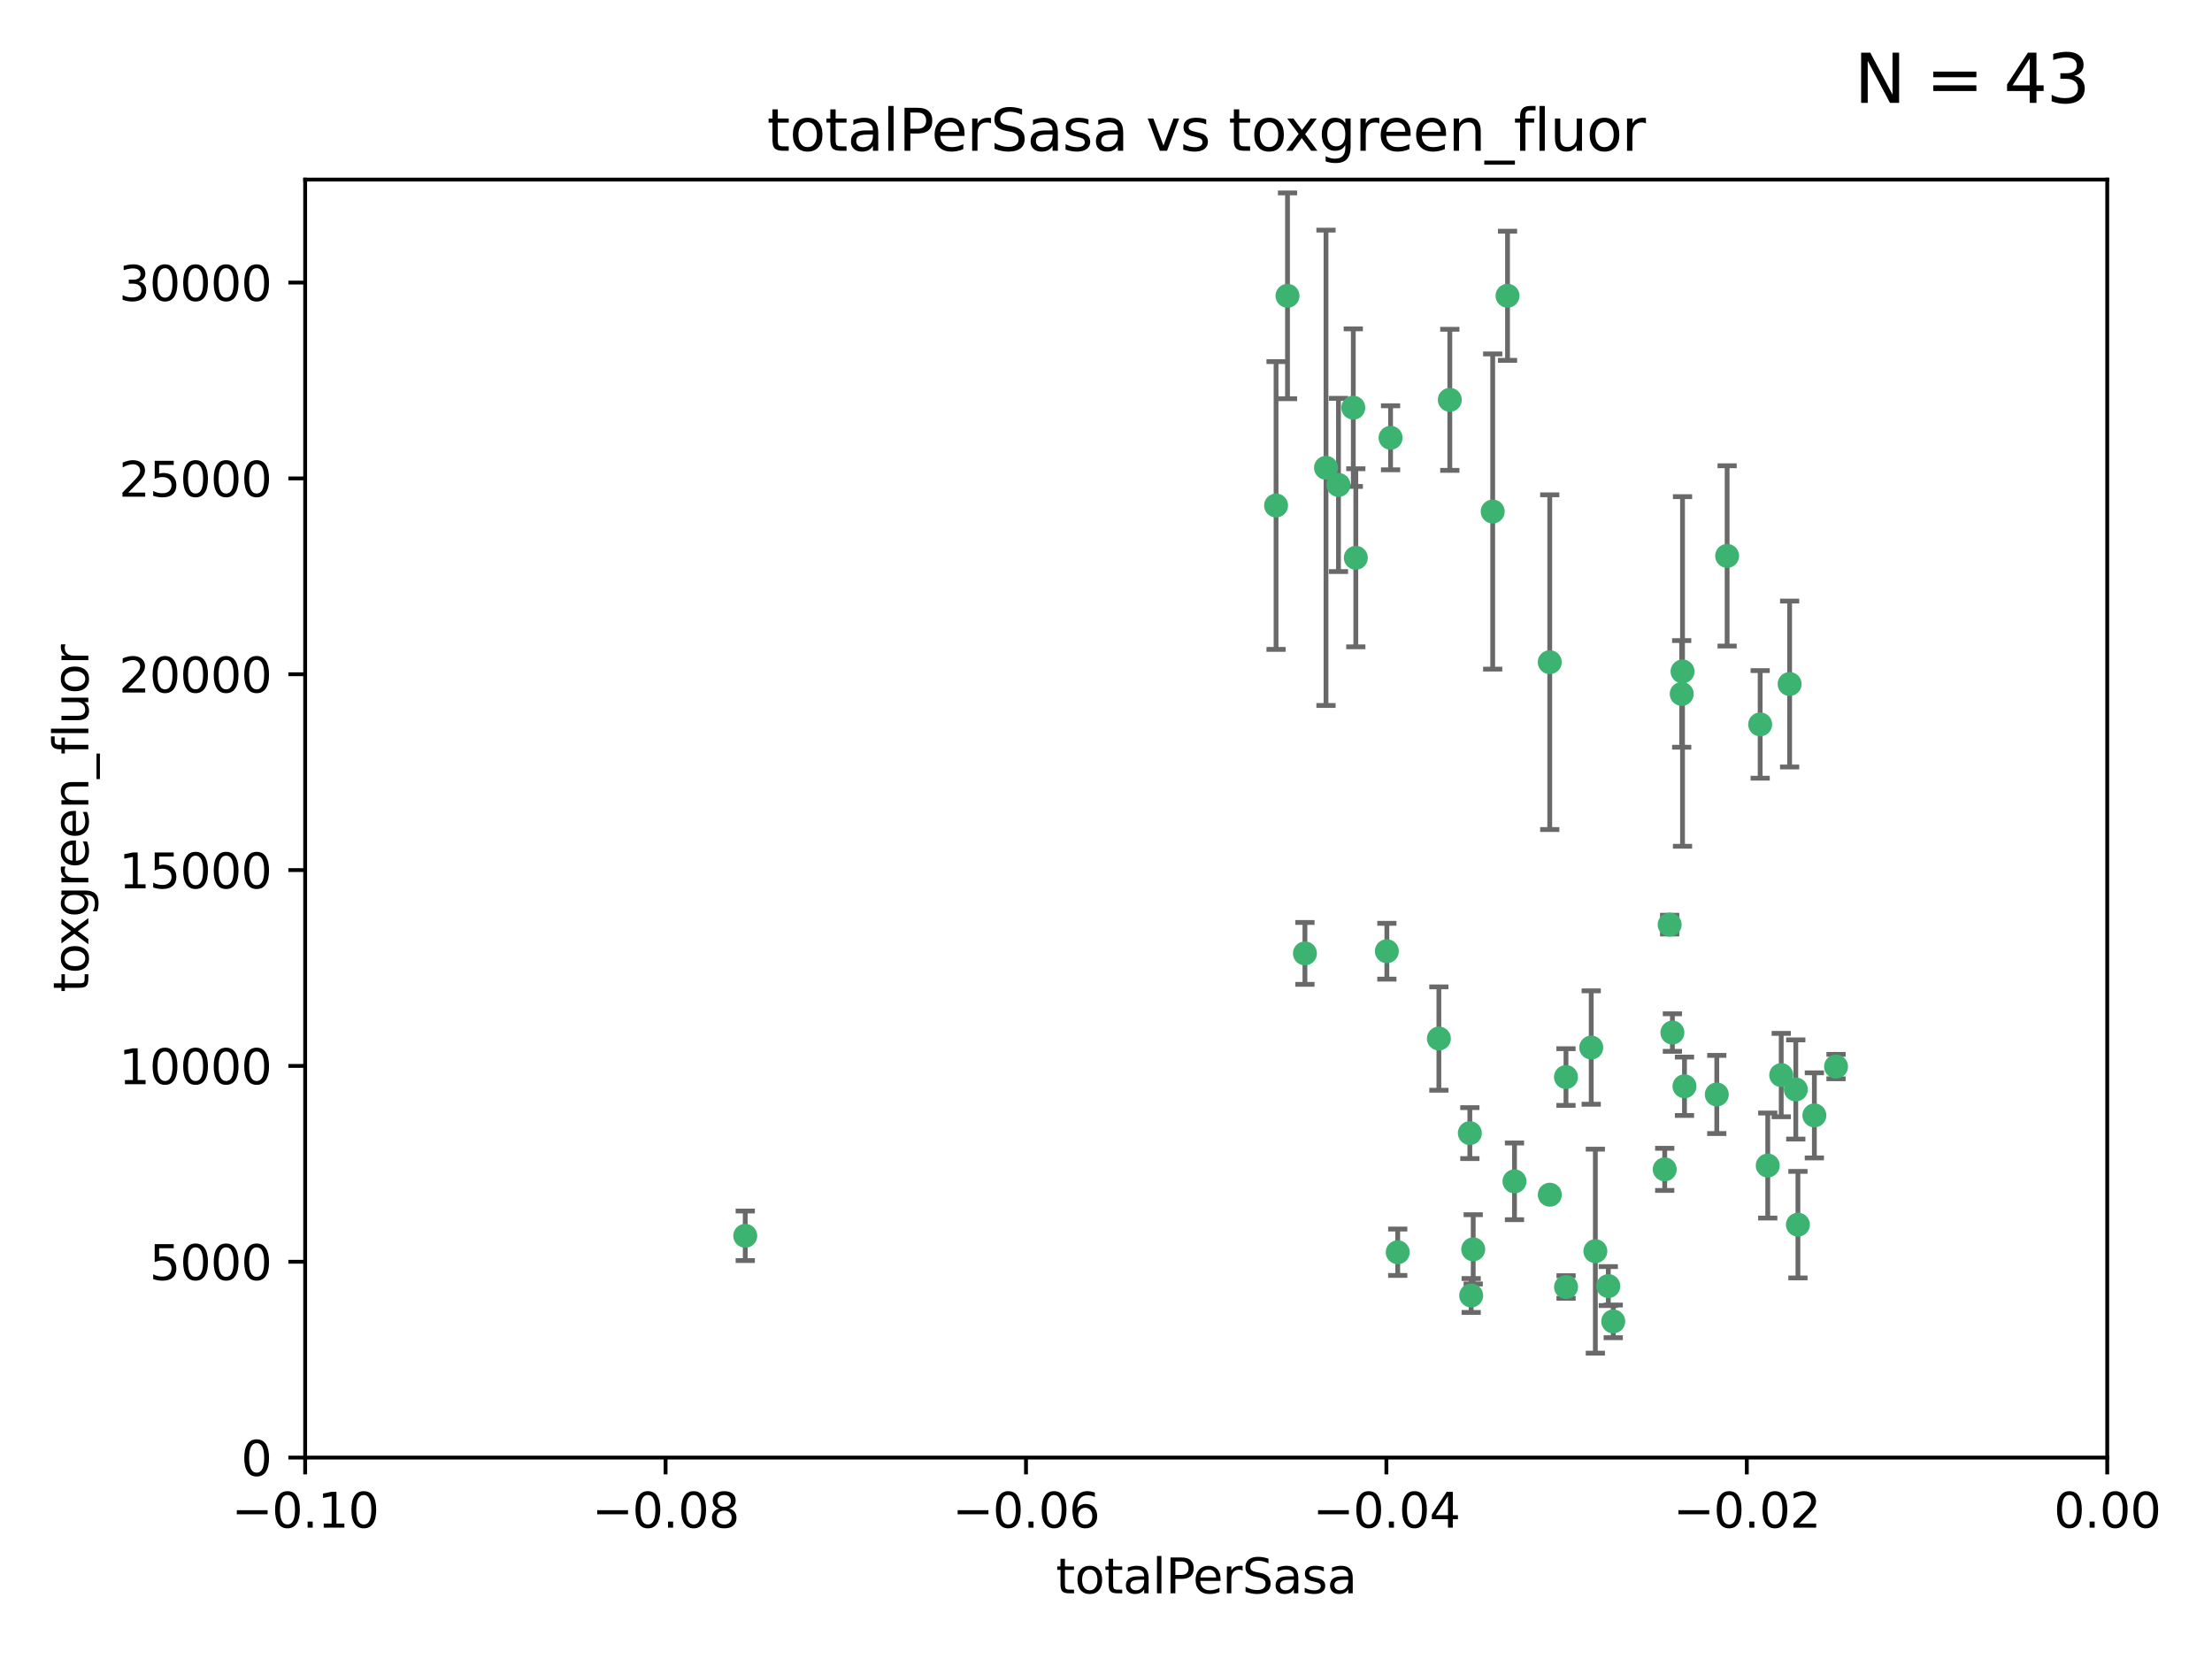 <?xml version="1.0" encoding="utf-8" standalone="no"?>
<!DOCTYPE svg PUBLIC "-//W3C//DTD SVG 1.1//EN"
  "http://www.w3.org/Graphics/SVG/1.1/DTD/svg11.dtd">
<svg xmlns:xlink="http://www.w3.org/1999/xlink" width="460.8pt" height="345.6pt" viewBox="0 0 460.8 345.6" xmlns="http://www.w3.org/2000/svg" version="1.1">
 <defs>
  <style type="text/css">*{stroke-linejoin: round; stroke-linecap: butt}</style>
 </defs>
 <g id="figure_1">
  <g id="patch_1">
   <path d="M 0 345.6 
L 460.8 345.6 
L 460.8 0 
L 0 0 
z
" style="fill: #ffffff"/>
  </g>
  <g id="axes_1">
   <g id="patch_2">
    <path d="M 63.571 303.64 
L 438.975 303.64 
L 438.975 37.411 
L 63.571 37.411 
z
" style="fill: #ffffff"/>
   </g>
   <g id="PathCollection_1">
    <defs>
     <path id="mc9b3ad4873" d="M 0 1.118 
C 0.297 1.118 0.581 1 0.791 0.791 
C 1 0.581 1.118 0.297 1.118 0 
C 1.118 -0.297 1 -0.581 0.791 -0.791 
C 0.581 -1 0.297 -1.118 0 -1.118 
C -0.297 -1.118 -0.581 -1 -0.791 -0.791 
C -1 -0.581 -1.118 -0.297 -1.118 0 
C -1.118 0.297 -1 0.581 -0.791 0.791 
C -0.581 1 -0.297 1.118 0 1.118 
z
" style="stroke: #3cb371"/>
    </defs>
    <g clip-path="url(#p0c630b4724)">
     <use xlink:href="#mc9b3ad4873" x="268.211" y="61.623" style="fill: #3cb371; stroke: #3cb371"/>
     <use xlink:href="#mc9b3ad4873" x="155.248" y="257.44" style="fill: #3cb371; stroke: #3cb371"/>
     <use xlink:href="#mc9b3ad4873" x="281.916" y="84.925" style="fill: #3cb371; stroke: #3cb371"/>
     <use xlink:href="#mc9b3ad4873" x="276.23" y="97.451" style="fill: #3cb371; stroke: #3cb371"/>
     <use xlink:href="#mc9b3ad4873" x="278.828" y="101.022" style="fill: #3cb371; stroke: #3cb371"/>
     <use xlink:href="#mc9b3ad4873" x="282.441" y="116.196" style="fill: #3cb371; stroke: #3cb371"/>
     <use xlink:href="#mc9b3ad4873" x="289.681" y="91.198" style="fill: #3cb371; stroke: #3cb371"/>
     <use xlink:href="#mc9b3ad4873" x="302.023" y="83.293" style="fill: #3cb371; stroke: #3cb371"/>
     <use xlink:href="#mc9b3ad4873" x="314.046" y="61.614" style="fill: #3cb371; stroke: #3cb371"/>
     <use xlink:href="#mc9b3ad4873" x="271.842" y="198.611" style="fill: #3cb371; stroke: #3cb371"/>
     <use xlink:href="#mc9b3ad4873" x="265.828" y="105.307" style="fill: #3cb371; stroke: #3cb371"/>
     <use xlink:href="#mc9b3ad4873" x="288.908" y="198.156" style="fill: #3cb371; stroke: #3cb371"/>
     <use xlink:href="#mc9b3ad4873" x="310.958" y="106.557" style="fill: #3cb371; stroke: #3cb371"/>
     <use xlink:href="#mc9b3ad4873" x="322.853" y="248.881" style="fill: #3cb371; stroke: #3cb371"/>
     <use xlink:href="#mc9b3ad4873" x="306.194" y="236.048" style="fill: #3cb371; stroke: #3cb371"/>
     <use xlink:href="#mc9b3ad4873" x="291.173" y="260.866" style="fill: #3cb371; stroke: #3cb371"/>
     <use xlink:href="#mc9b3ad4873" x="326.223" y="224.369" style="fill: #3cb371; stroke: #3cb371"/>
     <use xlink:href="#mc9b3ad4873" x="335.041" y="267.914" style="fill: #3cb371; stroke: #3cb371"/>
     <use xlink:href="#mc9b3ad4873" x="306.897" y="260.26" style="fill: #3cb371; stroke: #3cb371"/>
     <use xlink:href="#mc9b3ad4873" x="336.066" y="275.268" style="fill: #3cb371; stroke: #3cb371"/>
     <use xlink:href="#mc9b3ad4873" x="326.24" y="268.108" style="fill: #3cb371; stroke: #3cb371"/>
     <use xlink:href="#mc9b3ad4873" x="306.473" y="269.875" style="fill: #3cb371; stroke: #3cb371"/>
     <use xlink:href="#mc9b3ad4873" x="299.745" y="216.348" style="fill: #3cb371; stroke: #3cb371"/>
     <use xlink:href="#mc9b3ad4873" x="332.341" y="260.64" style="fill: #3cb371; stroke: #3cb371"/>
     <use xlink:href="#mc9b3ad4873" x="315.493" y="246.096" style="fill: #3cb371; stroke: #3cb371"/>
     <use xlink:href="#mc9b3ad4873" x="322.84" y="137.942" style="fill: #3cb371; stroke: #3cb371"/>
     <use xlink:href="#mc9b3ad4873" x="347.819" y="192.617" style="fill: #3cb371; stroke: #3cb371"/>
     <use xlink:href="#mc9b3ad4873" x="350.5" y="139.875" style="fill: #3cb371; stroke: #3cb371"/>
     <use xlink:href="#mc9b3ad4873" x="348.393" y="215.101" style="fill: #3cb371; stroke: #3cb371"/>
     <use xlink:href="#mc9b3ad4873" x="350.329" y="144.554" style="fill: #3cb371; stroke: #3cb371"/>
     <use xlink:href="#mc9b3ad4873" x="357.638" y="227.999" style="fill: #3cb371; stroke: #3cb371"/>
     <use xlink:href="#mc9b3ad4873" x="346.792" y="243.6" style="fill: #3cb371; stroke: #3cb371"/>
     <use xlink:href="#mc9b3ad4873" x="331.48" y="218.219" style="fill: #3cb371; stroke: #3cb371"/>
     <use xlink:href="#mc9b3ad4873" x="350.909" y="226.291" style="fill: #3cb371; stroke: #3cb371"/>
     <use xlink:href="#mc9b3ad4873" x="372.811" y="142.491" style="fill: #3cb371; stroke: #3cb371"/>
     <use xlink:href="#mc9b3ad4873" x="359.792" y="115.804" style="fill: #3cb371; stroke: #3cb371"/>
     <use xlink:href="#mc9b3ad4873" x="374.096" y="226.956" style="fill: #3cb371; stroke: #3cb371"/>
     <use xlink:href="#mc9b3ad4873" x="374.542" y="255.117" style="fill: #3cb371; stroke: #3cb371"/>
     <use xlink:href="#mc9b3ad4873" x="368.254" y="242.802" style="fill: #3cb371; stroke: #3cb371"/>
     <use xlink:href="#mc9b3ad4873" x="371.061" y="223.957" style="fill: #3cb371; stroke: #3cb371"/>
     <use xlink:href="#mc9b3ad4873" x="377.965" y="232.356" style="fill: #3cb371; stroke: #3cb371"/>
     <use xlink:href="#mc9b3ad4873" x="382.481" y="222.186" style="fill: #3cb371; stroke: #3cb371"/>
     <use xlink:href="#mc9b3ad4873" x="366.674" y="150.901" style="fill: #3cb371; stroke: #3cb371"/>
    </g>
   </g>
   <g id="matplotlib.axis_1">
    <g id="xtick_1">
     <g id="line2d_1">
      <defs>
       <path id="mbf1082dbcf" d="M 0 0 
L 0 3.5 
" style="stroke: #000000; stroke-width: 0.8"/>
      </defs>
      <g>
       <use xlink:href="#mbf1082dbcf" x="63.571" y="303.64" style="stroke: #000000; stroke-width: 0.8"/>
      </g>
     </g>
     <g id="text_1">
      <!-- −0.10 -->
      <g transform="translate(48.249 318.238)scale(0.1 -0.1)">
       <defs>
        <path id="DejaVuSans-2212" d="M 678 2272 
L 4684 2272 
L 4684 1741 
L 678 1741 
L 678 2272 
z
" transform="scale(0.016)"/>
        <path id="DejaVuSans-30" d="M 2034 4250 
Q 1547 4250 1301 3770 
Q 1056 3291 1056 2328 
Q 1056 1369 1301 889 
Q 1547 409 2034 409 
Q 2525 409 2770 889 
Q 3016 1369 3016 2328 
Q 3016 3291 2770 3770 
Q 2525 4250 2034 4250 
z
M 2034 4750 
Q 2819 4750 3233 4129 
Q 3647 3509 3647 2328 
Q 3647 1150 3233 529 
Q 2819 -91 2034 -91 
Q 1250 -91 836 529 
Q 422 1150 422 2328 
Q 422 3509 836 4129 
Q 1250 4750 2034 4750 
z
" transform="scale(0.016)"/>
        <path id="DejaVuSans-2e" d="M 684 794 
L 1344 794 
L 1344 0 
L 684 0 
L 684 794 
z
" transform="scale(0.016)"/>
        <path id="DejaVuSans-31" d="M 794 531 
L 1825 531 
L 1825 4091 
L 703 3866 
L 703 4441 
L 1819 4666 
L 2450 4666 
L 2450 531 
L 3481 531 
L 3481 0 
L 794 0 
L 794 531 
z
" transform="scale(0.016)"/>
       </defs>
       <use xlink:href="#DejaVuSans-2212"/>
       <use xlink:href="#DejaVuSans-30" x="83.789"/>
       <use xlink:href="#DejaVuSans-2e" x="147.412"/>
       <use xlink:href="#DejaVuSans-31" x="179.199"/>
       <use xlink:href="#DejaVuSans-30" x="242.822"/>
      </g>
     </g>
    </g>
    <g id="xtick_2">
     <g id="line2d_2">
      <g>
       <use xlink:href="#mbf1082dbcf" x="138.652" y="303.64" style="stroke: #000000; stroke-width: 0.8"/>
      </g>
     </g>
     <g id="text_2">
      <!-- −0.08 -->
      <g transform="translate(123.329 318.238)scale(0.1 -0.1)">
       <defs>
        <path id="DejaVuSans-38" d="M 2034 2216 
Q 1584 2216 1326 1975 
Q 1069 1734 1069 1313 
Q 1069 891 1326 650 
Q 1584 409 2034 409 
Q 2484 409 2743 651 
Q 3003 894 3003 1313 
Q 3003 1734 2745 1975 
Q 2488 2216 2034 2216 
z
M 1403 2484 
Q 997 2584 770 2862 
Q 544 3141 544 3541 
Q 544 4100 942 4425 
Q 1341 4750 2034 4750 
Q 2731 4750 3128 4425 
Q 3525 4100 3525 3541 
Q 3525 3141 3298 2862 
Q 3072 2584 2669 2484 
Q 3125 2378 3379 2068 
Q 3634 1759 3634 1313 
Q 3634 634 3220 271 
Q 2806 -91 2034 -91 
Q 1263 -91 848 271 
Q 434 634 434 1313 
Q 434 1759 690 2068 
Q 947 2378 1403 2484 
z
M 1172 3481 
Q 1172 3119 1398 2916 
Q 1625 2713 2034 2713 
Q 2441 2713 2670 2916 
Q 2900 3119 2900 3481 
Q 2900 3844 2670 4047 
Q 2441 4250 2034 4250 
Q 1625 4250 1398 4047 
Q 1172 3844 1172 3481 
z
" transform="scale(0.016)"/>
       </defs>
       <use xlink:href="#DejaVuSans-2212"/>
       <use xlink:href="#DejaVuSans-30" x="83.789"/>
       <use xlink:href="#DejaVuSans-2e" x="147.412"/>
       <use xlink:href="#DejaVuSans-30" x="179.199"/>
       <use xlink:href="#DejaVuSans-38" x="242.822"/>
      </g>
     </g>
    </g>
    <g id="xtick_3">
     <g id="line2d_3">
      <g>
       <use xlink:href="#mbf1082dbcf" x="213.733" y="303.64" style="stroke: #000000; stroke-width: 0.8"/>
      </g>
     </g>
     <g id="text_3">
      <!-- −0.06 -->
      <g transform="translate(198.41 318.238)scale(0.1 -0.1)">
       <defs>
        <path id="DejaVuSans-36" d="M 2113 2584 
Q 1688 2584 1439 2293 
Q 1191 2003 1191 1497 
Q 1191 994 1439 701 
Q 1688 409 2113 409 
Q 2538 409 2786 701 
Q 3034 994 3034 1497 
Q 3034 2003 2786 2293 
Q 2538 2584 2113 2584 
z
M 3366 4563 
L 3366 3988 
Q 3128 4100 2886 4159 
Q 2644 4219 2406 4219 
Q 1781 4219 1451 3797 
Q 1122 3375 1075 2522 
Q 1259 2794 1537 2939 
Q 1816 3084 2150 3084 
Q 2853 3084 3261 2657 
Q 3669 2231 3669 1497 
Q 3669 778 3244 343 
Q 2819 -91 2113 -91 
Q 1303 -91 875 529 
Q 447 1150 447 2328 
Q 447 3434 972 4092 
Q 1497 4750 2381 4750 
Q 2619 4750 2861 4703 
Q 3103 4656 3366 4563 
z
" transform="scale(0.016)"/>
       </defs>
       <use xlink:href="#DejaVuSans-2212"/>
       <use xlink:href="#DejaVuSans-30" x="83.789"/>
       <use xlink:href="#DejaVuSans-2e" x="147.412"/>
       <use xlink:href="#DejaVuSans-30" x="179.199"/>
       <use xlink:href="#DejaVuSans-36" x="242.822"/>
      </g>
     </g>
    </g>
    <g id="xtick_4">
     <g id="line2d_4">
      <g>
       <use xlink:href="#mbf1082dbcf" x="288.813" y="303.64" style="stroke: #000000; stroke-width: 0.8"/>
      </g>
     </g>
     <g id="text_4">
      <!-- −0.04 -->
      <g transform="translate(273.491 318.238)scale(0.1 -0.1)">
       <defs>
        <path id="DejaVuSans-34" d="M 2419 4116 
L 825 1625 
L 2419 1625 
L 2419 4116 
z
M 2253 4666 
L 3047 4666 
L 3047 1625 
L 3713 1625 
L 3713 1100 
L 3047 1100 
L 3047 0 
L 2419 0 
L 2419 1100 
L 313 1100 
L 313 1709 
L 2253 4666 
z
" transform="scale(0.016)"/>
       </defs>
       <use xlink:href="#DejaVuSans-2212"/>
       <use xlink:href="#DejaVuSans-30" x="83.789"/>
       <use xlink:href="#DejaVuSans-2e" x="147.412"/>
       <use xlink:href="#DejaVuSans-30" x="179.199"/>
       <use xlink:href="#DejaVuSans-34" x="242.822"/>
      </g>
     </g>
    </g>
    <g id="xtick_5">
     <g id="line2d_5">
      <g>
       <use xlink:href="#mbf1082dbcf" x="363.894" y="303.64" style="stroke: #000000; stroke-width: 0.8"/>
      </g>
     </g>
     <g id="text_5">
      <!-- −0.02 -->
      <g transform="translate(348.572 318.238)scale(0.1 -0.1)">
       <defs>
        <path id="DejaVuSans-32" d="M 1228 531 
L 3431 531 
L 3431 0 
L 469 0 
L 469 531 
Q 828 903 1448 1529 
Q 2069 2156 2228 2338 
Q 2531 2678 2651 2914 
Q 2772 3150 2772 3378 
Q 2772 3750 2511 3984 
Q 2250 4219 1831 4219 
Q 1534 4219 1204 4116 
Q 875 4013 500 3803 
L 500 4441 
Q 881 4594 1212 4672 
Q 1544 4750 1819 4750 
Q 2544 4750 2975 4387 
Q 3406 4025 3406 3419 
Q 3406 3131 3298 2873 
Q 3191 2616 2906 2266 
Q 2828 2175 2409 1742 
Q 1991 1309 1228 531 
z
" transform="scale(0.016)"/>
       </defs>
       <use xlink:href="#DejaVuSans-2212"/>
       <use xlink:href="#DejaVuSans-30" x="83.789"/>
       <use xlink:href="#DejaVuSans-2e" x="147.412"/>
       <use xlink:href="#DejaVuSans-30" x="179.199"/>
       <use xlink:href="#DejaVuSans-32" x="242.822"/>
      </g>
     </g>
    </g>
    <g id="xtick_6">
     <g id="line2d_6">
      <g>
       <use xlink:href="#mbf1082dbcf" x="438.975" y="303.64" style="stroke: #000000; stroke-width: 0.8"/>
      </g>
     </g>
     <g id="text_6">
      <!-- 0.00 -->
      <g transform="translate(427.842 318.238)scale(0.1 -0.1)">
       <use xlink:href="#DejaVuSans-30"/>
       <use xlink:href="#DejaVuSans-2e" x="63.623"/>
       <use xlink:href="#DejaVuSans-30" x="95.41"/>
       <use xlink:href="#DejaVuSans-30" x="159.033"/>
      </g>
     </g>
    </g>
    <g id="text_7">
     <!-- totalPerSasa -->
     <g transform="translate(219.968 331.917)scale(0.1 -0.1)">
      <defs>
       <path id="DejaVuSans-74" d="M 1172 4494 
L 1172 3500 
L 2356 3500 
L 2356 3053 
L 1172 3053 
L 1172 1153 
Q 1172 725 1289 603 
Q 1406 481 1766 481 
L 2356 481 
L 2356 0 
L 1766 0 
Q 1100 0 847 248 
Q 594 497 594 1153 
L 594 3053 
L 172 3053 
L 172 3500 
L 594 3500 
L 594 4494 
L 1172 4494 
z
" transform="scale(0.016)"/>
       <path id="DejaVuSans-6f" d="M 1959 3097 
Q 1497 3097 1228 2736 
Q 959 2375 959 1747 
Q 959 1119 1226 758 
Q 1494 397 1959 397 
Q 2419 397 2687 759 
Q 2956 1122 2956 1747 
Q 2956 2369 2687 2733 
Q 2419 3097 1959 3097 
z
M 1959 3584 
Q 2709 3584 3137 3096 
Q 3566 2609 3566 1747 
Q 3566 888 3137 398 
Q 2709 -91 1959 -91 
Q 1206 -91 779 398 
Q 353 888 353 1747 
Q 353 2609 779 3096 
Q 1206 3584 1959 3584 
z
" transform="scale(0.016)"/>
       <path id="DejaVuSans-61" d="M 2194 1759 
Q 1497 1759 1228 1600 
Q 959 1441 959 1056 
Q 959 750 1161 570 
Q 1363 391 1709 391 
Q 2188 391 2477 730 
Q 2766 1069 2766 1631 
L 2766 1759 
L 2194 1759 
z
M 3341 1997 
L 3341 0 
L 2766 0 
L 2766 531 
Q 2569 213 2275 61 
Q 1981 -91 1556 -91 
Q 1019 -91 701 211 
Q 384 513 384 1019 
Q 384 1609 779 1909 
Q 1175 2209 1959 2209 
L 2766 2209 
L 2766 2266 
Q 2766 2663 2505 2880 
Q 2244 3097 1772 3097 
Q 1472 3097 1187 3025 
Q 903 2953 641 2809 
L 641 3341 
Q 956 3463 1253 3523 
Q 1550 3584 1831 3584 
Q 2591 3584 2966 3190 
Q 3341 2797 3341 1997 
z
" transform="scale(0.016)"/>
       <path id="DejaVuSans-6c" d="M 603 4863 
L 1178 4863 
L 1178 0 
L 603 0 
L 603 4863 
z
" transform="scale(0.016)"/>
       <path id="DejaVuSans-50" d="M 1259 4147 
L 1259 2394 
L 2053 2394 
Q 2494 2394 2734 2622 
Q 2975 2850 2975 3272 
Q 2975 3691 2734 3919 
Q 2494 4147 2053 4147 
L 1259 4147 
z
M 628 4666 
L 2053 4666 
Q 2838 4666 3239 4311 
Q 3641 3956 3641 3272 
Q 3641 2581 3239 2228 
Q 2838 1875 2053 1875 
L 1259 1875 
L 1259 0 
L 628 0 
L 628 4666 
z
" transform="scale(0.016)"/>
       <path id="DejaVuSans-65" d="M 3597 1894 
L 3597 1613 
L 953 1613 
Q 991 1019 1311 708 
Q 1631 397 2203 397 
Q 2534 397 2845 478 
Q 3156 559 3463 722 
L 3463 178 
Q 3153 47 2828 -22 
Q 2503 -91 2169 -91 
Q 1331 -91 842 396 
Q 353 884 353 1716 
Q 353 2575 817 3079 
Q 1281 3584 2069 3584 
Q 2775 3584 3186 3129 
Q 3597 2675 3597 1894 
z
M 3022 2063 
Q 3016 2534 2758 2815 
Q 2500 3097 2075 3097 
Q 1594 3097 1305 2825 
Q 1016 2553 972 2059 
L 3022 2063 
z
" transform="scale(0.016)"/>
       <path id="DejaVuSans-72" d="M 2631 2963 
Q 2534 3019 2420 3045 
Q 2306 3072 2169 3072 
Q 1681 3072 1420 2755 
Q 1159 2438 1159 1844 
L 1159 0 
L 581 0 
L 581 3500 
L 1159 3500 
L 1159 2956 
Q 1341 3275 1631 3429 
Q 1922 3584 2338 3584 
Q 2397 3584 2469 3576 
Q 2541 3569 2628 3553 
L 2631 2963 
z
" transform="scale(0.016)"/>
       <path id="DejaVuSans-53" d="M 3425 4513 
L 3425 3897 
Q 3066 4069 2747 4153 
Q 2428 4238 2131 4238 
Q 1616 4238 1336 4038 
Q 1056 3838 1056 3469 
Q 1056 3159 1242 3001 
Q 1428 2844 1947 2747 
L 2328 2669 
Q 3034 2534 3370 2195 
Q 3706 1856 3706 1288 
Q 3706 609 3251 259 
Q 2797 -91 1919 -91 
Q 1588 -91 1214 -16 
Q 841 59 441 206 
L 441 856 
Q 825 641 1194 531 
Q 1563 422 1919 422 
Q 2459 422 2753 634 
Q 3047 847 3047 1241 
Q 3047 1584 2836 1778 
Q 2625 1972 2144 2069 
L 1759 2144 
Q 1053 2284 737 2584 
Q 422 2884 422 3419 
Q 422 4038 858 4394 
Q 1294 4750 2059 4750 
Q 2388 4750 2728 4690 
Q 3069 4631 3425 4513 
z
" transform="scale(0.016)"/>
       <path id="DejaVuSans-73" d="M 2834 3397 
L 2834 2853 
Q 2591 2978 2328 3040 
Q 2066 3103 1784 3103 
Q 1356 3103 1142 2972 
Q 928 2841 928 2578 
Q 928 2378 1081 2264 
Q 1234 2150 1697 2047 
L 1894 2003 
Q 2506 1872 2764 1633 
Q 3022 1394 3022 966 
Q 3022 478 2636 193 
Q 2250 -91 1575 -91 
Q 1294 -91 989 -36 
Q 684 19 347 128 
L 347 722 
Q 666 556 975 473 
Q 1284 391 1588 391 
Q 1994 391 2212 530 
Q 2431 669 2431 922 
Q 2431 1156 2273 1281 
Q 2116 1406 1581 1522 
L 1381 1569 
Q 847 1681 609 1914 
Q 372 2147 372 2553 
Q 372 3047 722 3315 
Q 1072 3584 1716 3584 
Q 2034 3584 2315 3537 
Q 2597 3491 2834 3397 
z
" transform="scale(0.016)"/>
      </defs>
      <use xlink:href="#DejaVuSans-74"/>
      <use xlink:href="#DejaVuSans-6f" x="39.209"/>
      <use xlink:href="#DejaVuSans-74" x="100.391"/>
      <use xlink:href="#DejaVuSans-61" x="139.6"/>
      <use xlink:href="#DejaVuSans-6c" x="200.879"/>
      <use xlink:href="#DejaVuSans-50" x="228.662"/>
      <use xlink:href="#DejaVuSans-65" x="285.34"/>
      <use xlink:href="#DejaVuSans-72" x="346.863"/>
      <use xlink:href="#DejaVuSans-53" x="387.977"/>
      <use xlink:href="#DejaVuSans-61" x="451.453"/>
      <use xlink:href="#DejaVuSans-73" x="512.732"/>
      <use xlink:href="#DejaVuSans-61" x="564.832"/>
     </g>
    </g>
   </g>
   <g id="matplotlib.axis_2">
    <g id="ytick_1">
     <g id="line2d_7">
      <defs>
       <path id="m395deec1c1" d="M 0 0 
L -3.5 0 
" style="stroke: #000000; stroke-width: 0.8"/>
      </defs>
      <g>
       <use xlink:href="#m395deec1c1" x="63.571" y="303.64" style="stroke: #000000; stroke-width: 0.8"/>
      </g>
     </g>
     <g id="text_8">
      <!-- 0 -->
      <g transform="translate(50.209 307.439)scale(0.1 -0.1)">
       <use xlink:href="#DejaVuSans-30"/>
      </g>
     </g>
    </g>
    <g id="ytick_2">
     <g id="line2d_8">
      <g>
       <use xlink:href="#m395deec1c1" x="63.571" y="262.845" style="stroke: #000000; stroke-width: 0.8"/>
      </g>
     </g>
     <g id="text_9">
      <!-- 5000 -->
      <g transform="translate(31.121 266.644)scale(0.1 -0.1)">
       <defs>
        <path id="DejaVuSans-35" d="M 691 4666 
L 3169 4666 
L 3169 4134 
L 1269 4134 
L 1269 2991 
Q 1406 3038 1543 3061 
Q 1681 3084 1819 3084 
Q 2600 3084 3056 2656 
Q 3513 2228 3513 1497 
Q 3513 744 3044 326 
Q 2575 -91 1722 -91 
Q 1428 -91 1123 -41 
Q 819 9 494 109 
L 494 744 
Q 775 591 1075 516 
Q 1375 441 1709 441 
Q 2250 441 2565 725 
Q 2881 1009 2881 1497 
Q 2881 1984 2565 2268 
Q 2250 2553 1709 2553 
Q 1456 2553 1204 2497 
Q 953 2441 691 2322 
L 691 4666 
z
" transform="scale(0.016)"/>
       </defs>
       <use xlink:href="#DejaVuSans-35"/>
       <use xlink:href="#DejaVuSans-30" x="63.623"/>
       <use xlink:href="#DejaVuSans-30" x="127.246"/>
       <use xlink:href="#DejaVuSans-30" x="190.869"/>
      </g>
     </g>
    </g>
    <g id="ytick_3">
     <g id="line2d_9">
      <g>
       <use xlink:href="#m395deec1c1" x="63.571" y="222.05" style="stroke: #000000; stroke-width: 0.8"/>
      </g>
     </g>
     <g id="text_10">
      <!-- 10000 -->
      <g transform="translate(24.759 225.849)scale(0.1 -0.1)">
       <use xlink:href="#DejaVuSans-31"/>
       <use xlink:href="#DejaVuSans-30" x="63.623"/>
       <use xlink:href="#DejaVuSans-30" x="127.246"/>
       <use xlink:href="#DejaVuSans-30" x="190.869"/>
       <use xlink:href="#DejaVuSans-30" x="254.492"/>
      </g>
     </g>
    </g>
    <g id="ytick_4">
     <g id="line2d_10">
      <g>
       <use xlink:href="#m395deec1c1" x="63.571" y="181.255" style="stroke: #000000; stroke-width: 0.8"/>
      </g>
     </g>
     <g id="text_11">
      <!-- 15000 -->
      <g transform="translate(24.759 185.054)scale(0.1 -0.1)">
       <use xlink:href="#DejaVuSans-31"/>
       <use xlink:href="#DejaVuSans-35" x="63.623"/>
       <use xlink:href="#DejaVuSans-30" x="127.246"/>
       <use xlink:href="#DejaVuSans-30" x="190.869"/>
       <use xlink:href="#DejaVuSans-30" x="254.492"/>
      </g>
     </g>
    </g>
    <g id="ytick_5">
     <g id="line2d_11">
      <g>
       <use xlink:href="#m395deec1c1" x="63.571" y="140.459" style="stroke: #000000; stroke-width: 0.8"/>
      </g>
     </g>
     <g id="text_12">
      <!-- 20000 -->
      <g transform="translate(24.759 144.259)scale(0.1 -0.1)">
       <use xlink:href="#DejaVuSans-32"/>
       <use xlink:href="#DejaVuSans-30" x="63.623"/>
       <use xlink:href="#DejaVuSans-30" x="127.246"/>
       <use xlink:href="#DejaVuSans-30" x="190.869"/>
       <use xlink:href="#DejaVuSans-30" x="254.492"/>
      </g>
     </g>
    </g>
    <g id="ytick_6">
     <g id="line2d_12">
      <g>
       <use xlink:href="#m395deec1c1" x="63.571" y="99.664" style="stroke: #000000; stroke-width: 0.8"/>
      </g>
     </g>
     <g id="text_13">
      <!-- 25000 -->
      <g transform="translate(24.759 103.464)scale(0.1 -0.1)">
       <use xlink:href="#DejaVuSans-32"/>
       <use xlink:href="#DejaVuSans-35" x="63.623"/>
       <use xlink:href="#DejaVuSans-30" x="127.246"/>
       <use xlink:href="#DejaVuSans-30" x="190.869"/>
       <use xlink:href="#DejaVuSans-30" x="254.492"/>
      </g>
     </g>
    </g>
    <g id="ytick_7">
     <g id="line2d_13">
      <g>
       <use xlink:href="#m395deec1c1" x="63.571" y="58.869" style="stroke: #000000; stroke-width: 0.8"/>
      </g>
     </g>
     <g id="text_14">
      <!-- 30000 -->
      <g transform="translate(24.759 62.668)scale(0.1 -0.1)">
       <defs>
        <path id="DejaVuSans-33" d="M 2597 2516 
Q 3050 2419 3304 2112 
Q 3559 1806 3559 1356 
Q 3559 666 3084 287 
Q 2609 -91 1734 -91 
Q 1441 -91 1130 -33 
Q 819 25 488 141 
L 488 750 
Q 750 597 1062 519 
Q 1375 441 1716 441 
Q 2309 441 2620 675 
Q 2931 909 2931 1356 
Q 2931 1769 2642 2001 
Q 2353 2234 1838 2234 
L 1294 2234 
L 1294 2753 
L 1863 2753 
Q 2328 2753 2575 2939 
Q 2822 3125 2822 3475 
Q 2822 3834 2567 4026 
Q 2313 4219 1838 4219 
Q 1578 4219 1281 4162 
Q 984 4106 628 3988 
L 628 4550 
Q 988 4650 1302 4700 
Q 1616 4750 1894 4750 
Q 2613 4750 3031 4423 
Q 3450 4097 3450 3541 
Q 3450 3153 3228 2886 
Q 3006 2619 2597 2516 
z
" transform="scale(0.016)"/>
       </defs>
       <use xlink:href="#DejaVuSans-33"/>
       <use xlink:href="#DejaVuSans-30" x="63.623"/>
       <use xlink:href="#DejaVuSans-30" x="127.246"/>
       <use xlink:href="#DejaVuSans-30" x="190.869"/>
       <use xlink:href="#DejaVuSans-30" x="254.492"/>
      </g>
     </g>
    </g>
    <g id="text_15">
     <!-- toxgreen_fluor -->
     <g transform="translate(18.401 206.72)rotate(-90)scale(0.1 -0.1)">
      <defs>
       <path id="DejaVuSans-78" d="M 3513 3500 
L 2247 1797 
L 3578 0 
L 2900 0 
L 1881 1375 
L 863 0 
L 184 0 
L 1544 1831 
L 300 3500 
L 978 3500 
L 1906 2253 
L 2834 3500 
L 3513 3500 
z
" transform="scale(0.016)"/>
       <path id="DejaVuSans-67" d="M 2906 1791 
Q 2906 2416 2648 2759 
Q 2391 3103 1925 3103 
Q 1463 3103 1205 2759 
Q 947 2416 947 1791 
Q 947 1169 1205 825 
Q 1463 481 1925 481 
Q 2391 481 2648 825 
Q 2906 1169 2906 1791 
z
M 3481 434 
Q 3481 -459 3084 -895 
Q 2688 -1331 1869 -1331 
Q 1566 -1331 1297 -1286 
Q 1028 -1241 775 -1147 
L 775 -588 
Q 1028 -725 1275 -790 
Q 1522 -856 1778 -856 
Q 2344 -856 2625 -561 
Q 2906 -266 2906 331 
L 2906 616 
Q 2728 306 2450 153 
Q 2172 0 1784 0 
Q 1141 0 747 490 
Q 353 981 353 1791 
Q 353 2603 747 3093 
Q 1141 3584 1784 3584 
Q 2172 3584 2450 3431 
Q 2728 3278 2906 2969 
L 2906 3500 
L 3481 3500 
L 3481 434 
z
" transform="scale(0.016)"/>
       <path id="DejaVuSans-6e" d="M 3513 2113 
L 3513 0 
L 2938 0 
L 2938 2094 
Q 2938 2591 2744 2837 
Q 2550 3084 2163 3084 
Q 1697 3084 1428 2787 
Q 1159 2491 1159 1978 
L 1159 0 
L 581 0 
L 581 3500 
L 1159 3500 
L 1159 2956 
Q 1366 3272 1645 3428 
Q 1925 3584 2291 3584 
Q 2894 3584 3203 3211 
Q 3513 2838 3513 2113 
z
" transform="scale(0.016)"/>
       <path id="DejaVuSans-5f" d="M 3263 -1063 
L 3263 -1509 
L -63 -1509 
L -63 -1063 
L 3263 -1063 
z
" transform="scale(0.016)"/>
       <path id="DejaVuSans-66" d="M 2375 4863 
L 2375 4384 
L 1825 4384 
Q 1516 4384 1395 4259 
Q 1275 4134 1275 3809 
L 1275 3500 
L 2222 3500 
L 2222 3053 
L 1275 3053 
L 1275 0 
L 697 0 
L 697 3053 
L 147 3053 
L 147 3500 
L 697 3500 
L 697 3744 
Q 697 4328 969 4595 
Q 1241 4863 1831 4863 
L 2375 4863 
z
" transform="scale(0.016)"/>
       <path id="DejaVuSans-75" d="M 544 1381 
L 544 3500 
L 1119 3500 
L 1119 1403 
Q 1119 906 1312 657 
Q 1506 409 1894 409 
Q 2359 409 2629 706 
Q 2900 1003 2900 1516 
L 2900 3500 
L 3475 3500 
L 3475 0 
L 2900 0 
L 2900 538 
Q 2691 219 2414 64 
Q 2138 -91 1772 -91 
Q 1169 -91 856 284 
Q 544 659 544 1381 
z
M 1991 3584 
L 1991 3584 
z
" transform="scale(0.016)"/>
      </defs>
      <use xlink:href="#DejaVuSans-74"/>
      <use xlink:href="#DejaVuSans-6f" x="39.209"/>
      <use xlink:href="#DejaVuSans-78" x="97.266"/>
      <use xlink:href="#DejaVuSans-67" x="156.445"/>
      <use xlink:href="#DejaVuSans-72" x="219.922"/>
      <use xlink:href="#DejaVuSans-65" x="258.785"/>
      <use xlink:href="#DejaVuSans-65" x="320.309"/>
      <use xlink:href="#DejaVuSans-6e" x="381.832"/>
      <use xlink:href="#DejaVuSans-5f" x="445.211"/>
      <use xlink:href="#DejaVuSans-66" x="495.211"/>
      <use xlink:href="#DejaVuSans-6c" x="530.416"/>
      <use xlink:href="#DejaVuSans-75" x="558.199"/>
      <use xlink:href="#DejaVuSans-6f" x="621.578"/>
      <use xlink:href="#DejaVuSans-72" x="682.76"/>
     </g>
    </g>
   </g>
   <g id="LineCollection_1">
    <path d="M 268.211 83.058 
L 268.211 40.187 
" clip-path="url(#p0c630b4724)" style="fill: none; stroke: #696969"/>
    <path d="M 155.248 262.6 
L 155.248 252.279 
" clip-path="url(#p0c630b4724)" style="fill: none; stroke: #696969"/>
    <path d="M 281.916 101.336 
L 281.916 68.515 
" clip-path="url(#p0c630b4724)" style="fill: none; stroke: #696969"/>
    <path d="M 276.23 146.963 
L 276.23 47.939 
" clip-path="url(#p0c630b4724)" style="fill: none; stroke: #696969"/>
    <path d="M 278.828 119.066 
L 278.828 82.979 
" clip-path="url(#p0c630b4724)" style="fill: none; stroke: #696969"/>
    <path d="M 282.441 134.745 
L 282.441 97.647 
" clip-path="url(#p0c630b4724)" style="fill: none; stroke: #696969"/>
    <path d="M 289.681 97.868 
L 289.681 84.528 
" clip-path="url(#p0c630b4724)" style="fill: none; stroke: #696969"/>
    <path d="M 302.023 97.986 
L 302.023 68.599 
" clip-path="url(#p0c630b4724)" style="fill: none; stroke: #696969"/>
    <path d="M 314.046 75.067 
L 314.046 48.16 
" clip-path="url(#p0c630b4724)" style="fill: none; stroke: #696969"/>
    <path d="M 271.842 205.055 
L 271.842 192.168 
" clip-path="url(#p0c630b4724)" style="fill: none; stroke: #696969"/>
    <path d="M 265.828 135.28 
L 265.828 75.334 
" clip-path="url(#p0c630b4724)" style="fill: none; stroke: #696969"/>
    <path d="M 288.908 203.967 
L 288.908 192.344 
" clip-path="url(#p0c630b4724)" style="fill: none; stroke: #696969"/>
    <path d="M 310.958 139.387 
L 310.958 73.727 
" clip-path="url(#p0c630b4724)" style="fill: none; stroke: #696969"/>
    <path d="M 322.853 249.896 
L 322.853 247.866 
" clip-path="url(#p0c630b4724)" style="fill: none; stroke: #696969"/>
    <path d="M 306.194 241.356 
L 306.194 230.74 
" clip-path="url(#p0c630b4724)" style="fill: none; stroke: #696969"/>
    <path d="M 291.173 265.698 
L 291.173 256.034 
" clip-path="url(#p0c630b4724)" style="fill: none; stroke: #696969"/>
    <path d="M 326.223 230.273 
L 326.223 218.464 
" clip-path="url(#p0c630b4724)" style="fill: none; stroke: #696969"/>
    <path d="M 335.041 271.971 
L 335.041 263.857 
" clip-path="url(#p0c630b4724)" style="fill: none; stroke: #696969"/>
    <path d="M 306.897 267.474 
L 306.897 253.045 
" clip-path="url(#p0c630b4724)" style="fill: none; stroke: #696969"/>
    <path d="M 336.066 278.667 
L 336.066 271.868 
" clip-path="url(#p0c630b4724)" style="fill: none; stroke: #696969"/>
    <path d="M 326.24 270.462 
L 326.24 265.753 
" clip-path="url(#p0c630b4724)" style="fill: none; stroke: #696969"/>
    <path d="M 306.473 273.409 
L 306.473 266.341 
" clip-path="url(#p0c630b4724)" style="fill: none; stroke: #696969"/>
    <path d="M 299.745 227.113 
L 299.745 205.583 
" clip-path="url(#p0c630b4724)" style="fill: none; stroke: #696969"/>
    <path d="M 332.341 281.889 
L 332.341 239.39 
" clip-path="url(#p0c630b4724)" style="fill: none; stroke: #696969"/>
    <path d="M 315.493 254.089 
L 315.493 238.103 
" clip-path="url(#p0c630b4724)" style="fill: none; stroke: #696969"/>
    <path d="M 322.84 172.804 
L 322.84 103.08 
" clip-path="url(#p0c630b4724)" style="fill: none; stroke: #696969"/>
    <path d="M 347.819 194.574 
L 347.819 190.659 
" clip-path="url(#p0c630b4724)" style="fill: none; stroke: #696969"/>
    <path d="M 350.5 176.287 
L 350.5 103.464 
" clip-path="url(#p0c630b4724)" style="fill: none; stroke: #696969"/>
    <path d="M 348.393 219.013 
L 348.393 211.189 
" clip-path="url(#p0c630b4724)" style="fill: none; stroke: #696969"/>
    <path d="M 350.329 155.662 
L 350.329 133.445 
" clip-path="url(#p0c630b4724)" style="fill: none; stroke: #696969"/>
    <path d="M 357.638 236.14 
L 357.638 219.858 
" clip-path="url(#p0c630b4724)" style="fill: none; stroke: #696969"/>
    <path d="M 346.792 247.989 
L 346.792 239.21 
" clip-path="url(#p0c630b4724)" style="fill: none; stroke: #696969"/>
    <path d="M 331.48 230.03 
L 331.48 206.407 
" clip-path="url(#p0c630b4724)" style="fill: none; stroke: #696969"/>
    <path d="M 350.909 232.375 
L 350.909 220.208 
" clip-path="url(#p0c630b4724)" style="fill: none; stroke: #696969"/>
    <path d="M 372.811 159.773 
L 372.811 125.209 
" clip-path="url(#p0c630b4724)" style="fill: none; stroke: #696969"/>
    <path d="M 359.792 134.583 
L 359.792 97.026 
" clip-path="url(#p0c630b4724)" style="fill: none; stroke: #696969"/>
    <path d="M 374.096 237.288 
L 374.096 216.624 
" clip-path="url(#p0c630b4724)" style="fill: none; stroke: #696969"/>
    <path d="M 374.542 266.211 
L 374.542 244.023 
" clip-path="url(#p0c630b4724)" style="fill: none; stroke: #696969"/>
    <path d="M 368.254 253.739 
L 368.254 231.864 
" clip-path="url(#p0c630b4724)" style="fill: none; stroke: #696969"/>
    <path d="M 371.061 232.641 
L 371.061 215.272 
" clip-path="url(#p0c630b4724)" style="fill: none; stroke: #696969"/>
    <path d="M 377.965 241.221 
L 377.965 223.49 
" clip-path="url(#p0c630b4724)" style="fill: none; stroke: #696969"/>
    <path d="M 382.481 224.733 
L 382.481 219.639 
" clip-path="url(#p0c630b4724)" style="fill: none; stroke: #696969"/>
    <path d="M 366.674 162.109 
L 366.674 139.694 
" clip-path="url(#p0c630b4724)" style="fill: none; stroke: #696969"/>
   </g>
   <g id="line2d_14">
    <defs>
     <path id="md961bb117b" d="M 2 0 
L -2 -0 
" style="stroke: #696969"/>
    </defs>
    <g clip-path="url(#p0c630b4724)">
     <use xlink:href="#md961bb117b" x="268.211" y="83.058" style="fill: #696969; stroke: #696969"/>
     <use xlink:href="#md961bb117b" x="155.248" y="262.6" style="fill: #696969; stroke: #696969"/>
     <use xlink:href="#md961bb117b" x="281.916" y="101.336" style="fill: #696969; stroke: #696969"/>
     <use xlink:href="#md961bb117b" x="276.23" y="146.963" style="fill: #696969; stroke: #696969"/>
     <use xlink:href="#md961bb117b" x="278.828" y="119.066" style="fill: #696969; stroke: #696969"/>
     <use xlink:href="#md961bb117b" x="282.441" y="134.745" style="fill: #696969; stroke: #696969"/>
     <use xlink:href="#md961bb117b" x="289.681" y="97.868" style="fill: #696969; stroke: #696969"/>
     <use xlink:href="#md961bb117b" x="302.023" y="97.986" style="fill: #696969; stroke: #696969"/>
     <use xlink:href="#md961bb117b" x="314.046" y="75.067" style="fill: #696969; stroke: #696969"/>
     <use xlink:href="#md961bb117b" x="271.842" y="205.055" style="fill: #696969; stroke: #696969"/>
     <use xlink:href="#md961bb117b" x="265.828" y="135.28" style="fill: #696969; stroke: #696969"/>
     <use xlink:href="#md961bb117b" x="288.908" y="203.967" style="fill: #696969; stroke: #696969"/>
     <use xlink:href="#md961bb117b" x="310.958" y="139.387" style="fill: #696969; stroke: #696969"/>
     <use xlink:href="#md961bb117b" x="322.853" y="249.896" style="fill: #696969; stroke: #696969"/>
     <use xlink:href="#md961bb117b" x="306.194" y="241.356" style="fill: #696969; stroke: #696969"/>
     <use xlink:href="#md961bb117b" x="291.173" y="265.698" style="fill: #696969; stroke: #696969"/>
     <use xlink:href="#md961bb117b" x="326.223" y="230.273" style="fill: #696969; stroke: #696969"/>
     <use xlink:href="#md961bb117b" x="335.041" y="271.971" style="fill: #696969; stroke: #696969"/>
     <use xlink:href="#md961bb117b" x="306.897" y="267.474" style="fill: #696969; stroke: #696969"/>
     <use xlink:href="#md961bb117b" x="336.066" y="278.667" style="fill: #696969; stroke: #696969"/>
     <use xlink:href="#md961bb117b" x="326.24" y="270.462" style="fill: #696969; stroke: #696969"/>
     <use xlink:href="#md961bb117b" x="306.473" y="273.409" style="fill: #696969; stroke: #696969"/>
     <use xlink:href="#md961bb117b" x="299.745" y="227.113" style="fill: #696969; stroke: #696969"/>
     <use xlink:href="#md961bb117b" x="332.341" y="281.889" style="fill: #696969; stroke: #696969"/>
     <use xlink:href="#md961bb117b" x="315.493" y="254.089" style="fill: #696969; stroke: #696969"/>
     <use xlink:href="#md961bb117b" x="322.84" y="172.804" style="fill: #696969; stroke: #696969"/>
     <use xlink:href="#md961bb117b" x="347.819" y="194.574" style="fill: #696969; stroke: #696969"/>
     <use xlink:href="#md961bb117b" x="350.5" y="176.287" style="fill: #696969; stroke: #696969"/>
     <use xlink:href="#md961bb117b" x="348.393" y="219.013" style="fill: #696969; stroke: #696969"/>
     <use xlink:href="#md961bb117b" x="350.329" y="155.662" style="fill: #696969; stroke: #696969"/>
     <use xlink:href="#md961bb117b" x="357.638" y="236.14" style="fill: #696969; stroke: #696969"/>
     <use xlink:href="#md961bb117b" x="346.792" y="247.989" style="fill: #696969; stroke: #696969"/>
     <use xlink:href="#md961bb117b" x="331.48" y="230.03" style="fill: #696969; stroke: #696969"/>
     <use xlink:href="#md961bb117b" x="350.909" y="232.375" style="fill: #696969; stroke: #696969"/>
     <use xlink:href="#md961bb117b" x="372.811" y="159.773" style="fill: #696969; stroke: #696969"/>
     <use xlink:href="#md961bb117b" x="359.792" y="134.583" style="fill: #696969; stroke: #696969"/>
     <use xlink:href="#md961bb117b" x="374.096" y="237.288" style="fill: #696969; stroke: #696969"/>
     <use xlink:href="#md961bb117b" x="374.542" y="266.211" style="fill: #696969; stroke: #696969"/>
     <use xlink:href="#md961bb117b" x="368.254" y="253.739" style="fill: #696969; stroke: #696969"/>
     <use xlink:href="#md961bb117b" x="371.061" y="232.641" style="fill: #696969; stroke: #696969"/>
     <use xlink:href="#md961bb117b" x="377.965" y="241.221" style="fill: #696969; stroke: #696969"/>
     <use xlink:href="#md961bb117b" x="382.481" y="224.733" style="fill: #696969; stroke: #696969"/>
     <use xlink:href="#md961bb117b" x="366.674" y="162.109" style="fill: #696969; stroke: #696969"/>
    </g>
   </g>
   <g id="line2d_15">
    <g clip-path="url(#p0c630b4724)">
     <use xlink:href="#md961bb117b" x="268.211" y="40.187" style="fill: #696969; stroke: #696969"/>
     <use xlink:href="#md961bb117b" x="155.248" y="252.279" style="fill: #696969; stroke: #696969"/>
     <use xlink:href="#md961bb117b" x="281.916" y="68.515" style="fill: #696969; stroke: #696969"/>
     <use xlink:href="#md961bb117b" x="276.23" y="47.939" style="fill: #696969; stroke: #696969"/>
     <use xlink:href="#md961bb117b" x="278.828" y="82.979" style="fill: #696969; stroke: #696969"/>
     <use xlink:href="#md961bb117b" x="282.441" y="97.647" style="fill: #696969; stroke: #696969"/>
     <use xlink:href="#md961bb117b" x="289.681" y="84.528" style="fill: #696969; stroke: #696969"/>
     <use xlink:href="#md961bb117b" x="302.023" y="68.599" style="fill: #696969; stroke: #696969"/>
     <use xlink:href="#md961bb117b" x="314.046" y="48.16" style="fill: #696969; stroke: #696969"/>
     <use xlink:href="#md961bb117b" x="271.842" y="192.168" style="fill: #696969; stroke: #696969"/>
     <use xlink:href="#md961bb117b" x="265.828" y="75.334" style="fill: #696969; stroke: #696969"/>
     <use xlink:href="#md961bb117b" x="288.908" y="192.344" style="fill: #696969; stroke: #696969"/>
     <use xlink:href="#md961bb117b" x="310.958" y="73.727" style="fill: #696969; stroke: #696969"/>
     <use xlink:href="#md961bb117b" x="322.853" y="247.866" style="fill: #696969; stroke: #696969"/>
     <use xlink:href="#md961bb117b" x="306.194" y="230.74" style="fill: #696969; stroke: #696969"/>
     <use xlink:href="#md961bb117b" x="291.173" y="256.034" style="fill: #696969; stroke: #696969"/>
     <use xlink:href="#md961bb117b" x="326.223" y="218.464" style="fill: #696969; stroke: #696969"/>
     <use xlink:href="#md961bb117b" x="335.041" y="263.857" style="fill: #696969; stroke: #696969"/>
     <use xlink:href="#md961bb117b" x="306.897" y="253.045" style="fill: #696969; stroke: #696969"/>
     <use xlink:href="#md961bb117b" x="336.066" y="271.868" style="fill: #696969; stroke: #696969"/>
     <use xlink:href="#md961bb117b" x="326.24" y="265.753" style="fill: #696969; stroke: #696969"/>
     <use xlink:href="#md961bb117b" x="306.473" y="266.341" style="fill: #696969; stroke: #696969"/>
     <use xlink:href="#md961bb117b" x="299.745" y="205.583" style="fill: #696969; stroke: #696969"/>
     <use xlink:href="#md961bb117b" x="332.341" y="239.39" style="fill: #696969; stroke: #696969"/>
     <use xlink:href="#md961bb117b" x="315.493" y="238.103" style="fill: #696969; stroke: #696969"/>
     <use xlink:href="#md961bb117b" x="322.84" y="103.08" style="fill: #696969; stroke: #696969"/>
     <use xlink:href="#md961bb117b" x="347.819" y="190.659" style="fill: #696969; stroke: #696969"/>
     <use xlink:href="#md961bb117b" x="350.5" y="103.464" style="fill: #696969; stroke: #696969"/>
     <use xlink:href="#md961bb117b" x="348.393" y="211.189" style="fill: #696969; stroke: #696969"/>
     <use xlink:href="#md961bb117b" x="350.329" y="133.445" style="fill: #696969; stroke: #696969"/>
     <use xlink:href="#md961bb117b" x="357.638" y="219.858" style="fill: #696969; stroke: #696969"/>
     <use xlink:href="#md961bb117b" x="346.792" y="239.21" style="fill: #696969; stroke: #696969"/>
     <use xlink:href="#md961bb117b" x="331.48" y="206.407" style="fill: #696969; stroke: #696969"/>
     <use xlink:href="#md961bb117b" x="350.909" y="220.208" style="fill: #696969; stroke: #696969"/>
     <use xlink:href="#md961bb117b" x="372.811" y="125.209" style="fill: #696969; stroke: #696969"/>
     <use xlink:href="#md961bb117b" x="359.792" y="97.026" style="fill: #696969; stroke: #696969"/>
     <use xlink:href="#md961bb117b" x="374.096" y="216.624" style="fill: #696969; stroke: #696969"/>
     <use xlink:href="#md961bb117b" x="374.542" y="244.023" style="fill: #696969; stroke: #696969"/>
     <use xlink:href="#md961bb117b" x="368.254" y="231.864" style="fill: #696969; stroke: #696969"/>
     <use xlink:href="#md961bb117b" x="371.061" y="215.272" style="fill: #696969; stroke: #696969"/>
     <use xlink:href="#md961bb117b" x="377.965" y="223.49" style="fill: #696969; stroke: #696969"/>
     <use xlink:href="#md961bb117b" x="382.481" y="219.639" style="fill: #696969; stroke: #696969"/>
     <use xlink:href="#md961bb117b" x="366.674" y="139.694" style="fill: #696969; stroke: #696969"/>
    </g>
   </g>
   <g id="line2d_16">
    <defs>
     <path id="me1cb9f276e" d="M 0 2 
C 0.53 2 1.039 1.789 1.414 1.414 
C 1.789 1.039 2 0.53 2 0 
C 2 -0.53 1.789 -1.039 1.414 -1.414 
C 1.039 -1.789 0.53 -2 0 -2 
C -0.53 -2 -1.039 -1.789 -1.414 -1.414 
C -1.789 -1.039 -2 -0.53 -2 0 
C -2 0.53 -1.789 1.039 -1.414 1.414 
C -1.039 1.789 -0.53 2 0 2 
z
" style="stroke: #3cb371"/>
    </defs>
    <g clip-path="url(#p0c630b4724)">
     <use xlink:href="#me1cb9f276e" x="268.211" y="61.623" style="fill: #3cb371; stroke: #3cb371"/>
     <use xlink:href="#me1cb9f276e" x="155.248" y="257.44" style="fill: #3cb371; stroke: #3cb371"/>
     <use xlink:href="#me1cb9f276e" x="281.916" y="84.925" style="fill: #3cb371; stroke: #3cb371"/>
     <use xlink:href="#me1cb9f276e" x="276.23" y="97.451" style="fill: #3cb371; stroke: #3cb371"/>
     <use xlink:href="#me1cb9f276e" x="278.828" y="101.022" style="fill: #3cb371; stroke: #3cb371"/>
     <use xlink:href="#me1cb9f276e" x="282.441" y="116.196" style="fill: #3cb371; stroke: #3cb371"/>
     <use xlink:href="#me1cb9f276e" x="289.681" y="91.198" style="fill: #3cb371; stroke: #3cb371"/>
     <use xlink:href="#me1cb9f276e" x="302.023" y="83.293" style="fill: #3cb371; stroke: #3cb371"/>
     <use xlink:href="#me1cb9f276e" x="314.046" y="61.614" style="fill: #3cb371; stroke: #3cb371"/>
     <use xlink:href="#me1cb9f276e" x="271.842" y="198.611" style="fill: #3cb371; stroke: #3cb371"/>
     <use xlink:href="#me1cb9f276e" x="265.828" y="105.307" style="fill: #3cb371; stroke: #3cb371"/>
     <use xlink:href="#me1cb9f276e" x="288.908" y="198.156" style="fill: #3cb371; stroke: #3cb371"/>
     <use xlink:href="#me1cb9f276e" x="310.958" y="106.557" style="fill: #3cb371; stroke: #3cb371"/>
     <use xlink:href="#me1cb9f276e" x="322.853" y="248.881" style="fill: #3cb371; stroke: #3cb371"/>
     <use xlink:href="#me1cb9f276e" x="306.194" y="236.048" style="fill: #3cb371; stroke: #3cb371"/>
     <use xlink:href="#me1cb9f276e" x="291.173" y="260.866" style="fill: #3cb371; stroke: #3cb371"/>
     <use xlink:href="#me1cb9f276e" x="326.223" y="224.369" style="fill: #3cb371; stroke: #3cb371"/>
     <use xlink:href="#me1cb9f276e" x="335.041" y="267.914" style="fill: #3cb371; stroke: #3cb371"/>
     <use xlink:href="#me1cb9f276e" x="306.897" y="260.26" style="fill: #3cb371; stroke: #3cb371"/>
     <use xlink:href="#me1cb9f276e" x="336.066" y="275.268" style="fill: #3cb371; stroke: #3cb371"/>
     <use xlink:href="#me1cb9f276e" x="326.24" y="268.108" style="fill: #3cb371; stroke: #3cb371"/>
     <use xlink:href="#me1cb9f276e" x="306.473" y="269.875" style="fill: #3cb371; stroke: #3cb371"/>
     <use xlink:href="#me1cb9f276e" x="299.745" y="216.348" style="fill: #3cb371; stroke: #3cb371"/>
     <use xlink:href="#me1cb9f276e" x="332.341" y="260.64" style="fill: #3cb371; stroke: #3cb371"/>
     <use xlink:href="#me1cb9f276e" x="315.493" y="246.096" style="fill: #3cb371; stroke: #3cb371"/>
     <use xlink:href="#me1cb9f276e" x="322.84" y="137.942" style="fill: #3cb371; stroke: #3cb371"/>
     <use xlink:href="#me1cb9f276e" x="347.819" y="192.617" style="fill: #3cb371; stroke: #3cb371"/>
     <use xlink:href="#me1cb9f276e" x="350.5" y="139.875" style="fill: #3cb371; stroke: #3cb371"/>
     <use xlink:href="#me1cb9f276e" x="348.393" y="215.101" style="fill: #3cb371; stroke: #3cb371"/>
     <use xlink:href="#me1cb9f276e" x="350.329" y="144.554" style="fill: #3cb371; stroke: #3cb371"/>
     <use xlink:href="#me1cb9f276e" x="357.638" y="227.999" style="fill: #3cb371; stroke: #3cb371"/>
     <use xlink:href="#me1cb9f276e" x="346.792" y="243.6" style="fill: #3cb371; stroke: #3cb371"/>
     <use xlink:href="#me1cb9f276e" x="331.48" y="218.219" style="fill: #3cb371; stroke: #3cb371"/>
     <use xlink:href="#me1cb9f276e" x="350.909" y="226.291" style="fill: #3cb371; stroke: #3cb371"/>
     <use xlink:href="#me1cb9f276e" x="372.811" y="142.491" style="fill: #3cb371; stroke: #3cb371"/>
     <use xlink:href="#me1cb9f276e" x="359.792" y="115.804" style="fill: #3cb371; stroke: #3cb371"/>
     <use xlink:href="#me1cb9f276e" x="374.096" y="226.956" style="fill: #3cb371; stroke: #3cb371"/>
     <use xlink:href="#me1cb9f276e" x="374.542" y="255.117" style="fill: #3cb371; stroke: #3cb371"/>
     <use xlink:href="#me1cb9f276e" x="368.254" y="242.802" style="fill: #3cb371; stroke: #3cb371"/>
     <use xlink:href="#me1cb9f276e" x="371.061" y="223.957" style="fill: #3cb371; stroke: #3cb371"/>
     <use xlink:href="#me1cb9f276e" x="377.965" y="232.356" style="fill: #3cb371; stroke: #3cb371"/>
     <use xlink:href="#me1cb9f276e" x="382.481" y="222.186" style="fill: #3cb371; stroke: #3cb371"/>
     <use xlink:href="#me1cb9f276e" x="366.674" y="150.901" style="fill: #3cb371; stroke: #3cb371"/>
    </g>
   </g>
   <g id="patch_3">
    <path d="M 63.571 303.64 
L 63.571 37.411 
" style="fill: none; stroke: #000000; stroke-width: 0.8; stroke-linejoin: miter; stroke-linecap: square"/>
   </g>
   <g id="patch_4">
    <path d="M 438.975 303.64 
L 438.975 37.411 
" style="fill: none; stroke: #000000; stroke-width: 0.8; stroke-linejoin: miter; stroke-linecap: square"/>
   </g>
   <g id="patch_5">
    <path d="M 63.571 303.64 
L 438.975 303.64 
" style="fill: none; stroke: #000000; stroke-width: 0.8; stroke-linejoin: miter; stroke-linecap: square"/>
   </g>
   <g id="patch_6">
    <path d="M 63.571 37.411 
L 438.975 37.411 
" style="fill: none; stroke: #000000; stroke-width: 0.8; stroke-linejoin: miter; stroke-linecap: square"/>
   </g>
   <g id="text_16">
    <!-- N = 43 -->
    <g transform="translate(386.302 21.426)scale(0.14 -0.14)">
     <defs>
      <path id="DejaVuSans-4e" d="M 628 4666 
L 1478 4666 
L 3547 763 
L 3547 4666 
L 4159 4666 
L 4159 0 
L 3309 0 
L 1241 3903 
L 1241 0 
L 628 0 
L 628 4666 
z
" transform="scale(0.016)"/>
      <path id="DejaVuSans-20" transform="scale(0.016)"/>
      <path id="DejaVuSans-3d" d="M 678 2906 
L 4684 2906 
L 4684 2381 
L 678 2381 
L 678 2906 
z
M 678 1631 
L 4684 1631 
L 4684 1100 
L 678 1100 
L 678 1631 
z
" transform="scale(0.016)"/>
     </defs>
     <use xlink:href="#DejaVuSans-4e"/>
     <use xlink:href="#DejaVuSans-20" x="74.805"/>
     <use xlink:href="#DejaVuSans-3d" x="106.592"/>
     <use xlink:href="#DejaVuSans-20" x="190.381"/>
     <use xlink:href="#DejaVuSans-34" x="222.168"/>
     <use xlink:href="#DejaVuSans-33" x="285.791"/>
    </g>
   </g>
   <g id="text_17">
    <!-- totalPerSasa vs toxgreen_fluor -->
    <g transform="translate(159.782 31.411)scale(0.12 -0.12)">
     <defs>
      <path id="DejaVuSans-76" d="M 191 3500 
L 800 3500 
L 1894 563 
L 2988 3500 
L 3597 3500 
L 2284 0 
L 1503 0 
L 191 3500 
z
" transform="scale(0.016)"/>
     </defs>
     <use xlink:href="#DejaVuSans-74"/>
     <use xlink:href="#DejaVuSans-6f" x="39.209"/>
     <use xlink:href="#DejaVuSans-74" x="100.391"/>
     <use xlink:href="#DejaVuSans-61" x="139.6"/>
     <use xlink:href="#DejaVuSans-6c" x="200.879"/>
     <use xlink:href="#DejaVuSans-50" x="228.662"/>
     <use xlink:href="#DejaVuSans-65" x="285.34"/>
     <use xlink:href="#DejaVuSans-72" x="346.863"/>
     <use xlink:href="#DejaVuSans-53" x="387.977"/>
     <use xlink:href="#DejaVuSans-61" x="451.453"/>
     <use xlink:href="#DejaVuSans-73" x="512.732"/>
     <use xlink:href="#DejaVuSans-61" x="564.832"/>
     <use xlink:href="#DejaVuSans-20" x="626.111"/>
     <use xlink:href="#DejaVuSans-76" x="657.898"/>
     <use xlink:href="#DejaVuSans-73" x="717.078"/>
     <use xlink:href="#DejaVuSans-20" x="769.178"/>
     <use xlink:href="#DejaVuSans-74" x="800.965"/>
     <use xlink:href="#DejaVuSans-6f" x="840.174"/>
     <use xlink:href="#DejaVuSans-78" x="898.23"/>
     <use xlink:href="#DejaVuSans-67" x="957.41"/>
     <use xlink:href="#DejaVuSans-72" x="1020.887"/>
     <use xlink:href="#DejaVuSans-65" x="1059.75"/>
     <use xlink:href="#DejaVuSans-65" x="1121.273"/>
     <use xlink:href="#DejaVuSans-6e" x="1182.797"/>
     <use xlink:href="#DejaVuSans-5f" x="1246.176"/>
     <use xlink:href="#DejaVuSans-66" x="1296.176"/>
     <use xlink:href="#DejaVuSans-6c" x="1331.381"/>
     <use xlink:href="#DejaVuSans-75" x="1359.164"/>
     <use xlink:href="#DejaVuSans-6f" x="1422.543"/>
     <use xlink:href="#DejaVuSans-72" x="1483.725"/>
    </g>
   </g>
  </g>
 </g>
 <defs>
  <clipPath id="p0c630b4724">
   <rect x="63.571" y="37.411" width="375.404" height="266.229"/>
  </clipPath>
 </defs>
</svg>
